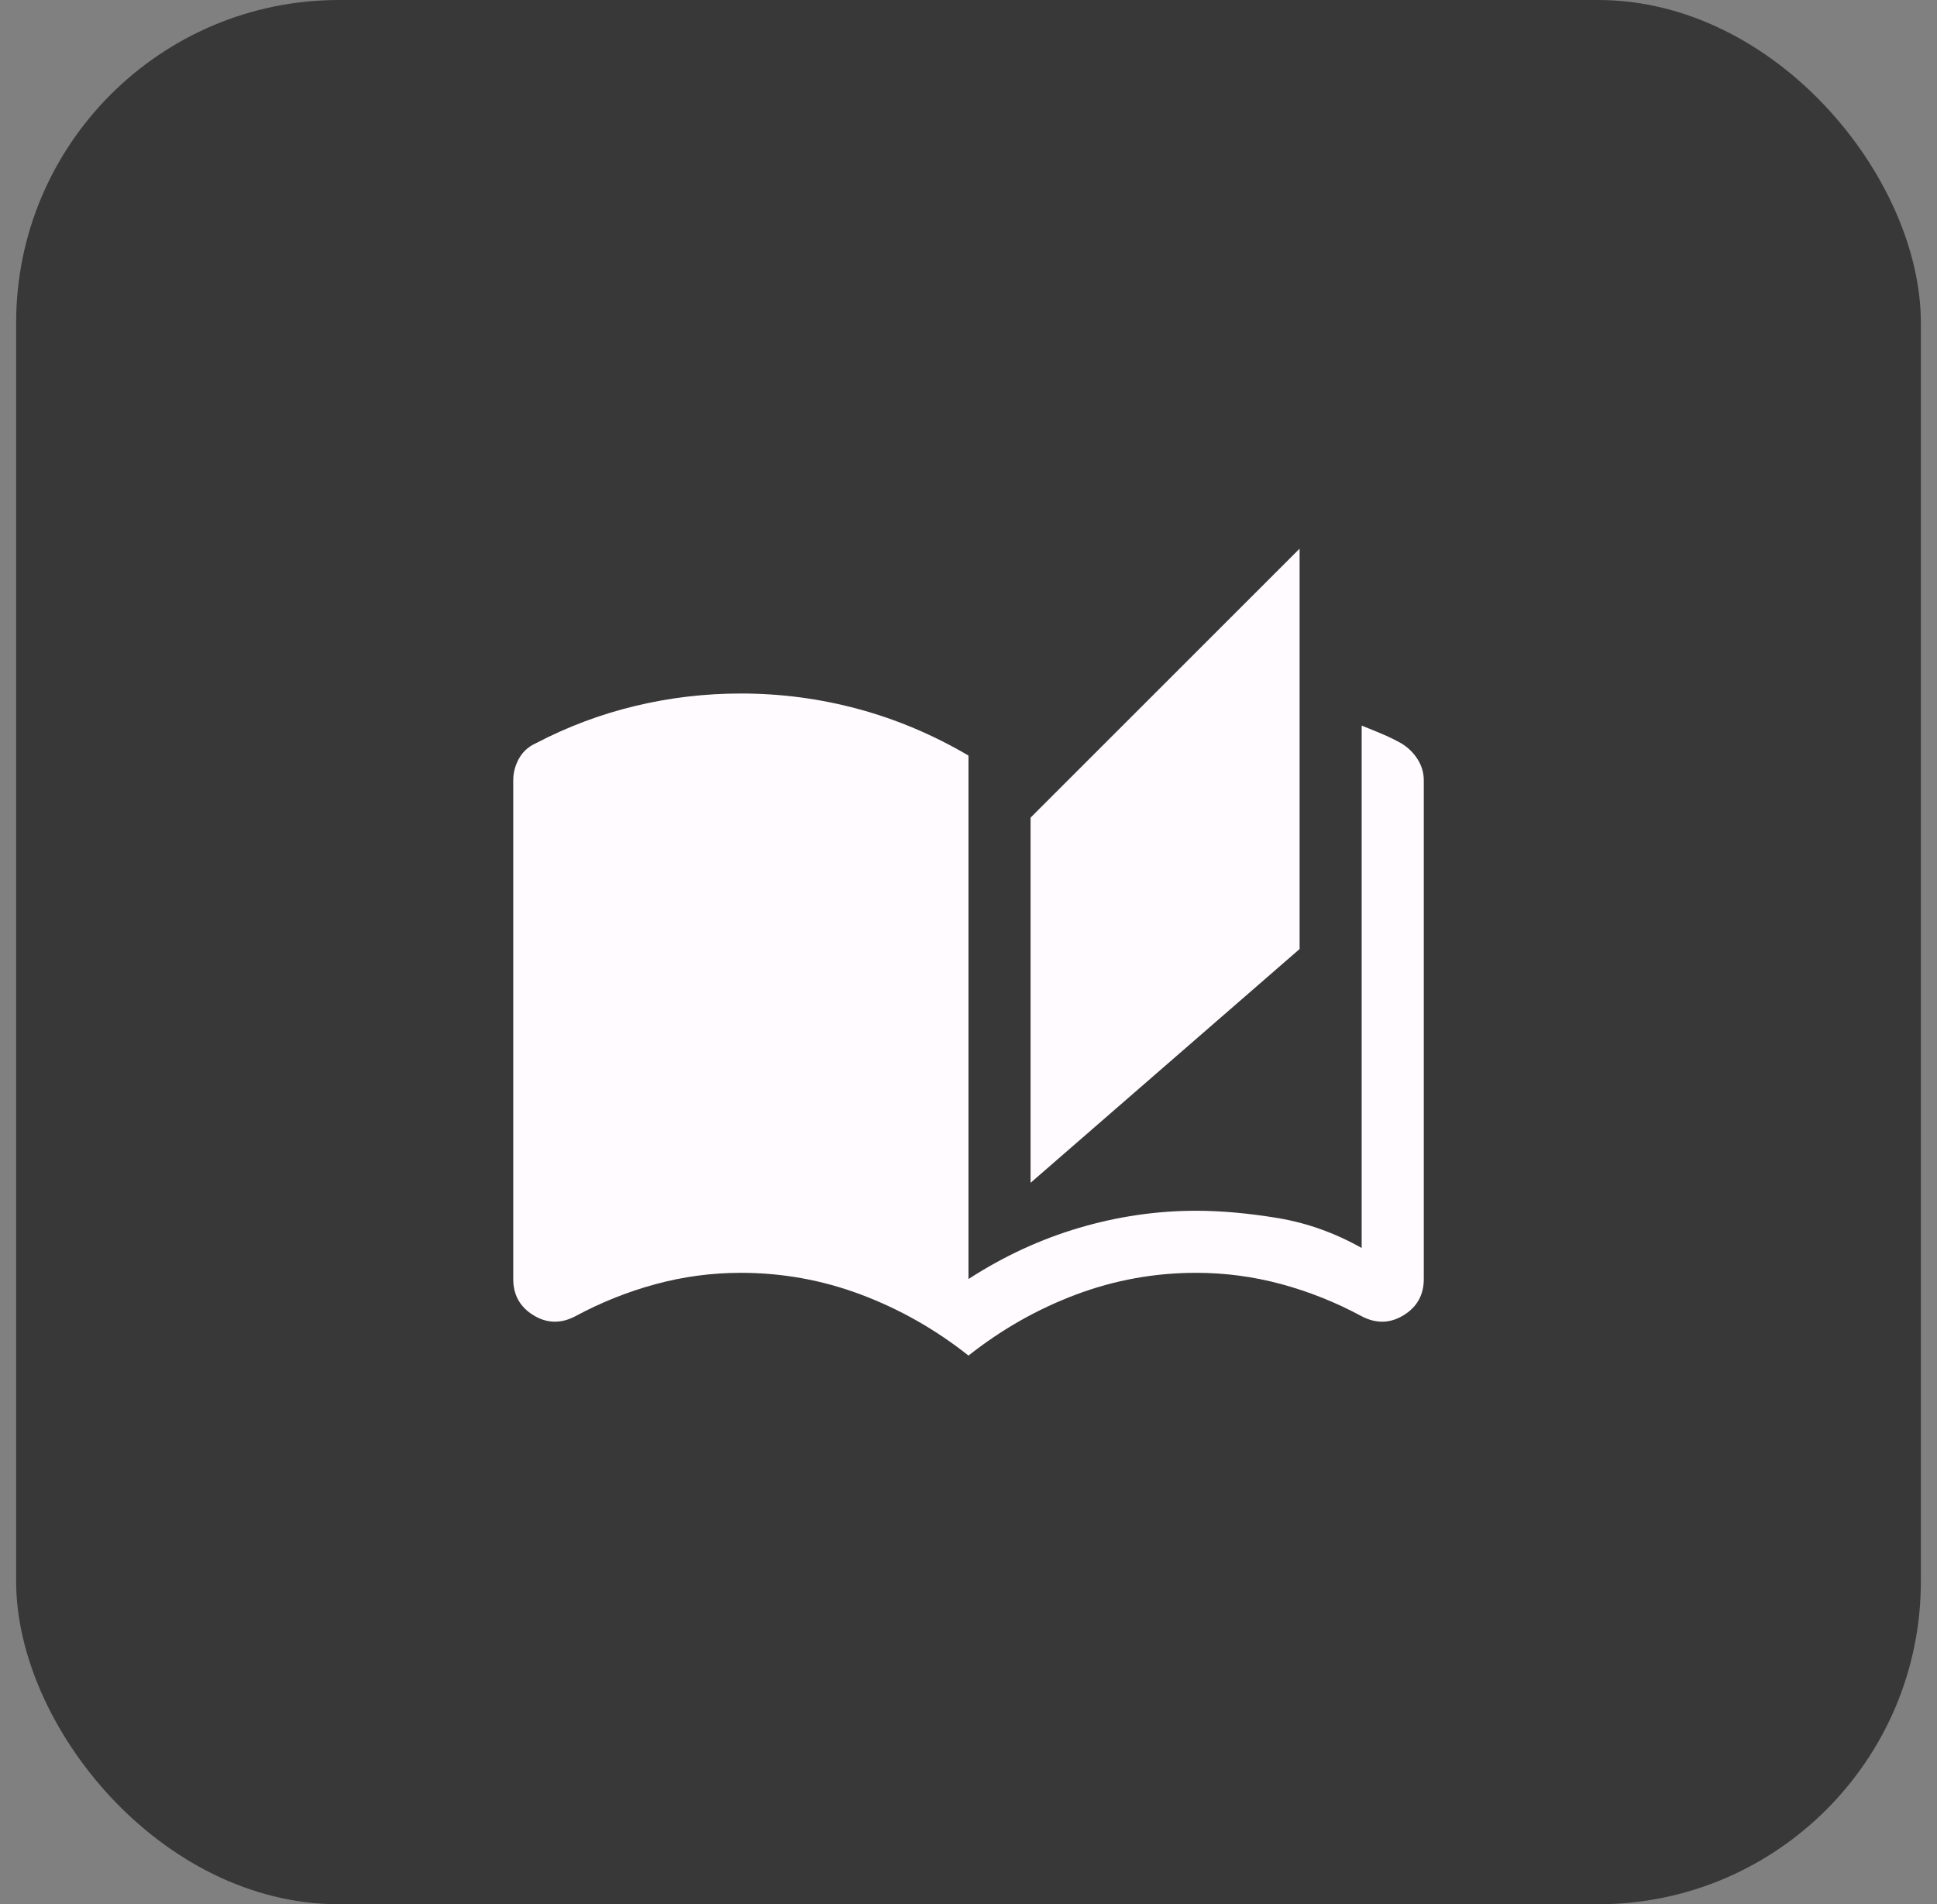 <svg width="60" height="59" viewBox="0 0 60 59" fill="none" xmlns="http://www.w3.org/2000/svg">
<rect x="0" y="0" width="60" height="59" fill="#808080" stroke="none"/>
<rect x="0.5" width="59" height="59" rx="10" fill="#383838"/>
<path d="M30 42C28.974 41.188 27.863 40.558 26.667 40.109C25.47 39.66 24.231 39.436 22.949 39.436C22.051 39.436 21.17 39.553 20.305 39.788C19.439 40.023 18.611 40.355 17.82 40.782C17.372 41.017 16.939 41.006 16.523 40.75C16.106 40.494 15.898 40.12 15.898 39.628V24.18C15.898 23.944 15.956 23.72 16.074 23.506C16.191 23.293 16.367 23.133 16.603 23.026C17.585 22.513 18.611 22.128 19.68 21.872C20.748 21.615 21.838 21.487 22.949 21.487C24.188 21.487 25.401 21.647 26.587 21.968C27.773 22.288 28.91 22.769 30 23.41V39.628C31.09 38.923 32.233 38.394 33.429 38.042C34.626 37.689 35.833 37.513 37.051 37.513C37.821 37.513 38.659 37.588 39.567 37.737C40.475 37.887 41.346 38.197 42.179 38.667V22.481C42.393 22.566 42.602 22.652 42.804 22.737C43.008 22.823 43.205 22.919 43.398 23.026C43.611 23.154 43.782 23.319 43.91 23.522C44.038 23.725 44.103 23.944 44.103 24.18V39.628C44.103 40.12 43.894 40.494 43.478 40.75C43.061 41.006 42.628 41.017 42.179 40.782C41.389 40.355 40.561 40.023 39.696 39.788C38.83 39.553 37.949 39.436 37.051 39.436C35.769 39.436 34.53 39.66 33.333 40.109C32.137 40.558 31.026 41.188 30 42ZM31.923 36.647V25.333L40.256 17V29.404L31.923 36.647Z" fill="#FFFBFE"/>
</svg>
